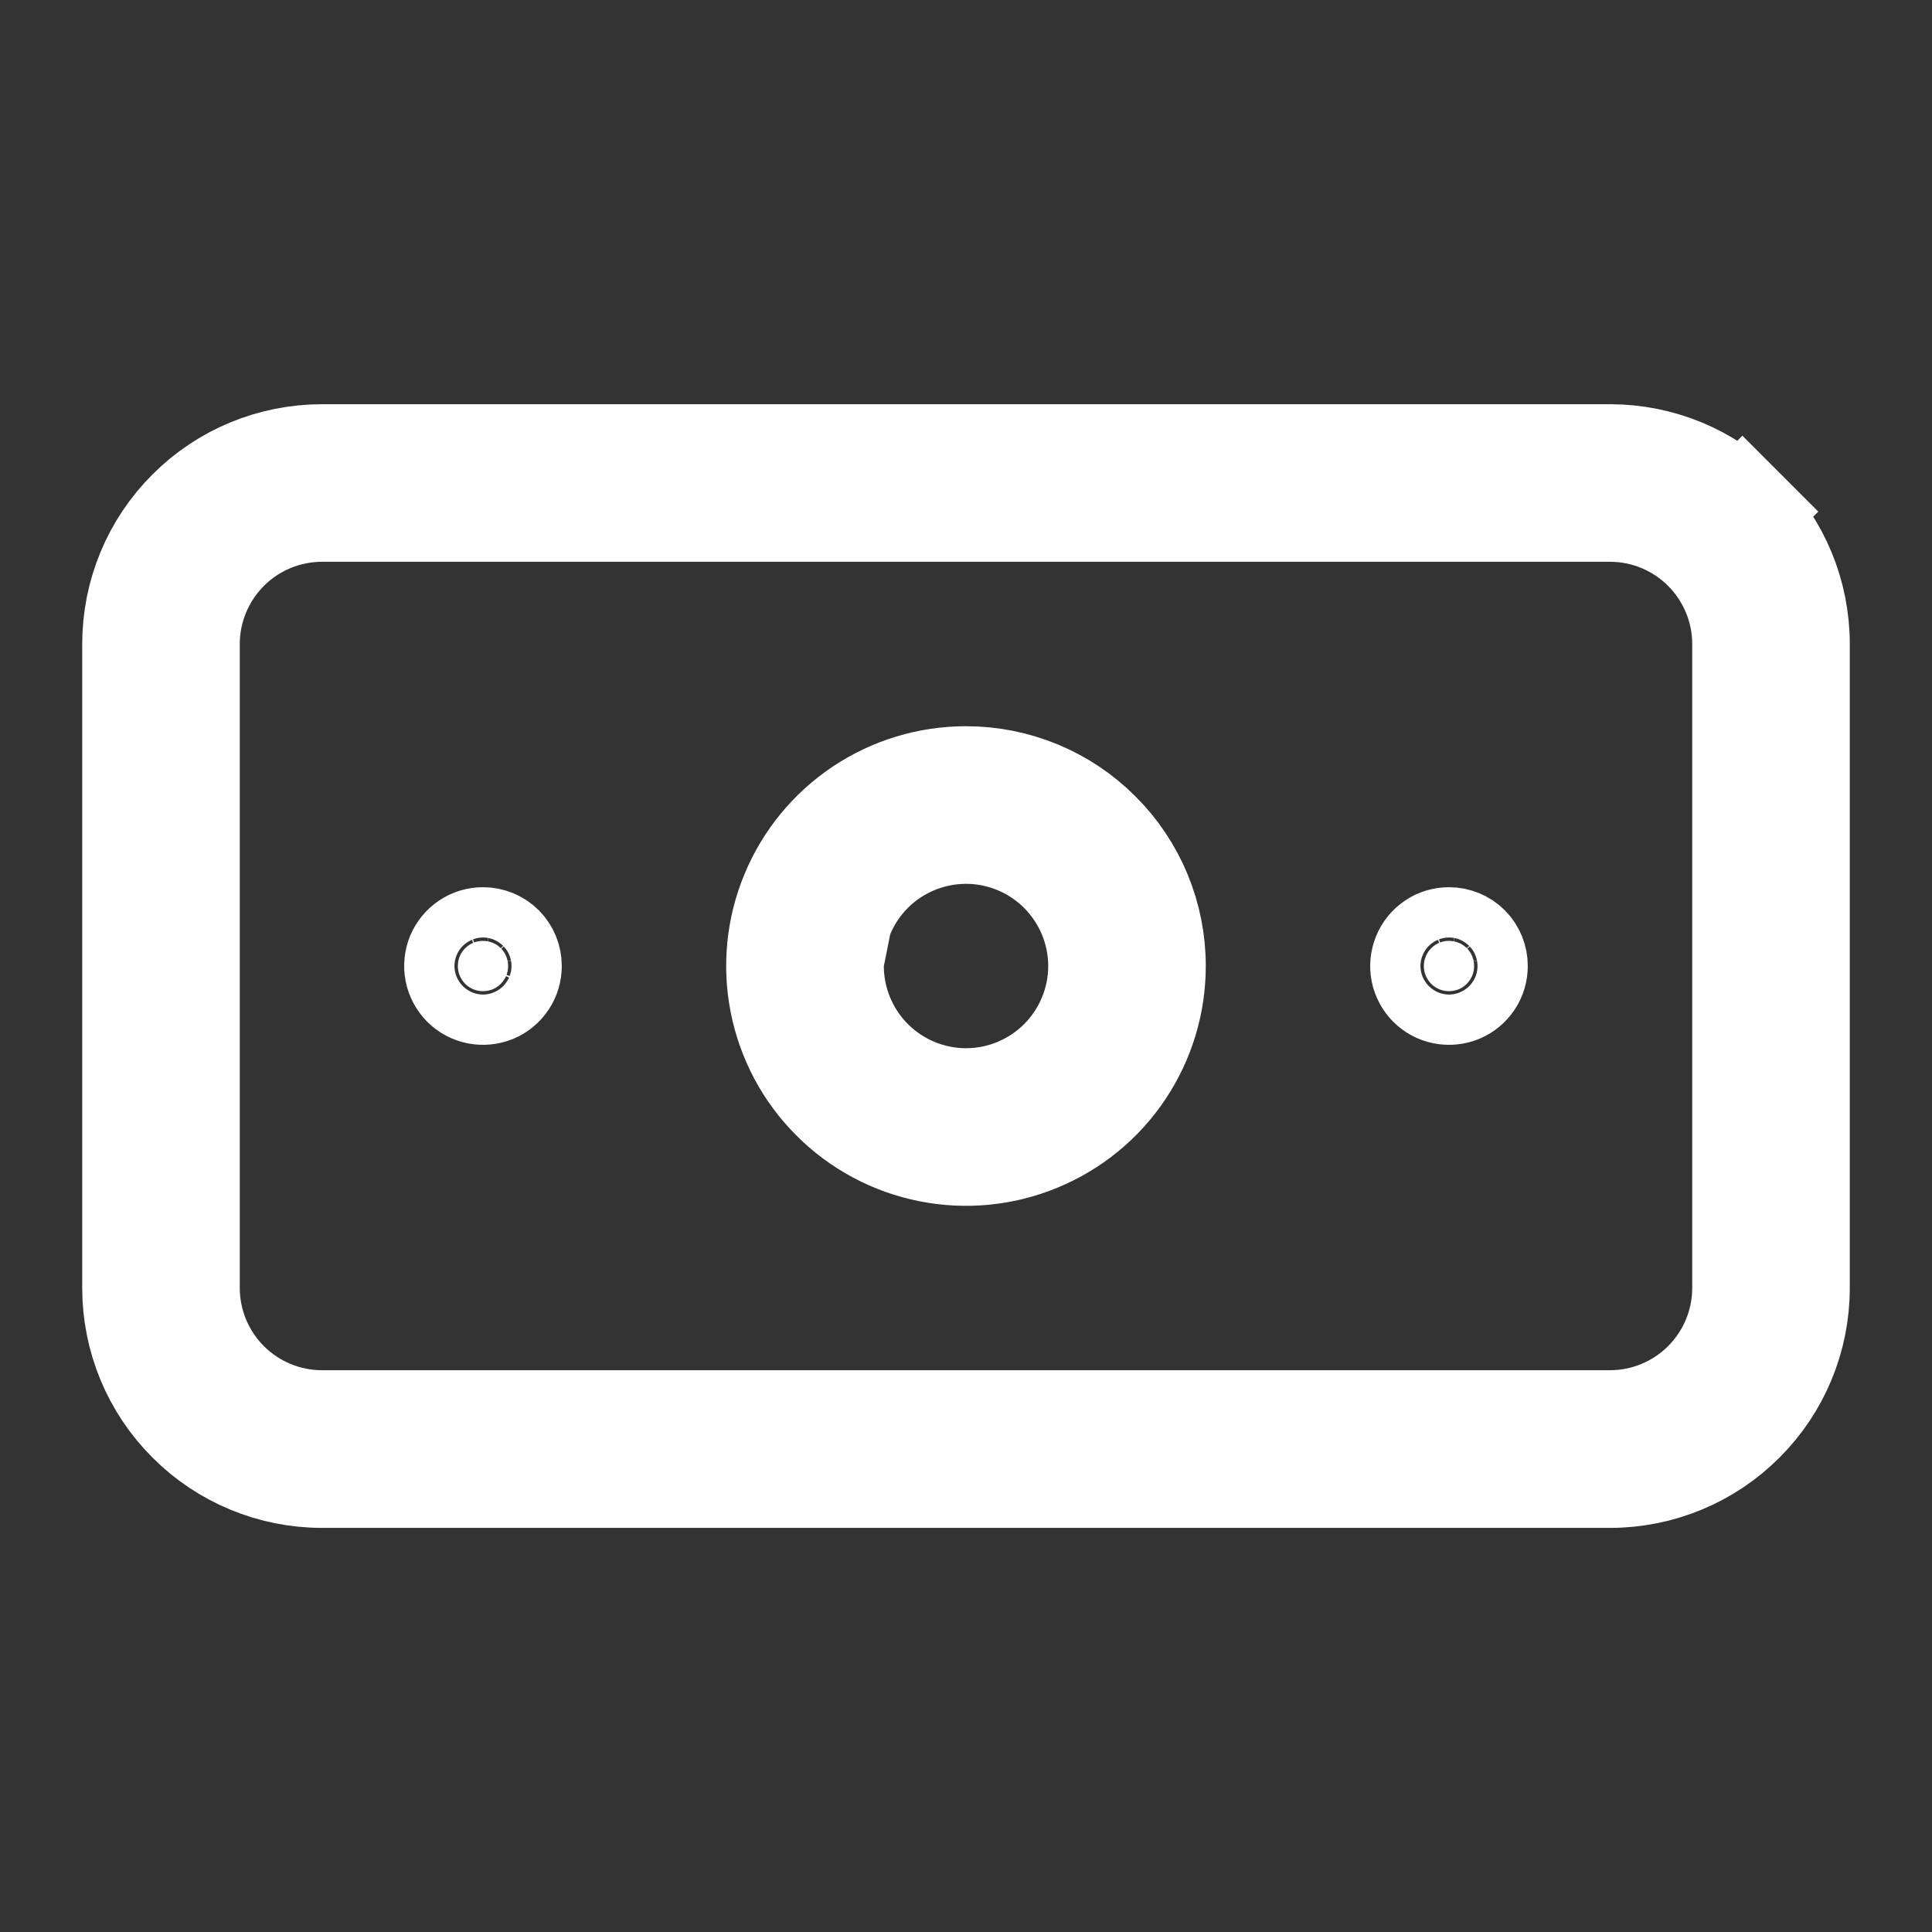 <svg width="18" height="18" viewBox="0 0 18 18" fill="none" xmlns="http://www.w3.org/2000/svg">
<rect x="0" y="0" width="18" height="18" fill="#333333" stroke="none"/>
<g clip-path="url(#clip0_0_372)">
<path d="M16.226 4.774L16.587 4.413L16.226 4.774C16.552 5.099 16.734 5.54 16.734 6V12C16.734 12.46 16.552 12.901 16.226 13.226C15.901 13.552 15.46 13.735 15 13.735H3C2.54 13.735 2.099 13.552 1.774 13.226C1.448 12.901 1.266 12.46 1.266 12V6C1.266 5.54 1.448 5.099 1.774 4.774C2.099 4.448 2.54 4.266 3 4.266H15C15.46 4.266 15.901 4.448 16.226 4.774ZM7.759 8.753L8.264 8.854L7.759 8.753C7.71 8.999 7.735 9.253 7.831 9.484C7.927 9.716 8.089 9.913 8.297 10.052C8.505 10.191 8.75 10.266 9 10.266C9.336 10.266 9.658 10.132 9.895 9.895C10.132 9.658 10.266 9.336 10.266 9C10.266 8.75 10.191 8.505 10.052 8.297C9.913 8.089 9.716 7.927 9.484 7.831C9.253 7.735 8.999 7.71 8.753 7.759C8.508 7.808 8.282 7.928 8.105 8.105C7.928 8.282 7.808 8.508 7.759 8.753ZM4.37 8.805C4.408 8.779 4.454 8.766 4.5 8.766C4.562 8.766 4.622 8.79 4.666 8.834C4.71 8.878 4.734 8.938 4.734 9C4.734 9.046 4.721 9.092 4.695 9.13C4.669 9.169 4.633 9.199 4.59 9.217C4.547 9.234 4.5 9.239 4.454 9.23C4.409 9.221 4.367 9.199 4.334 9.166C4.302 9.133 4.279 9.091 4.27 9.046C4.261 9 4.266 8.953 4.283 8.91C4.301 8.868 4.331 8.831 4.37 8.805ZM13.37 8.805C13.408 8.779 13.454 8.766 13.5 8.766C13.562 8.766 13.622 8.79 13.666 8.834C13.71 8.878 13.734 8.938 13.734 9C13.734 9.046 13.721 9.092 13.695 9.13C13.669 9.169 13.633 9.199 13.59 9.217C13.547 9.234 13.5 9.239 13.454 9.23C13.409 9.221 13.367 9.199 13.334 9.166C13.302 9.133 13.279 9.091 13.27 9.046C13.261 9 13.266 8.953 13.284 8.91C13.301 8.868 13.331 8.831 13.37 8.805ZM15.895 12.895C16.132 12.658 16.266 12.336 16.266 12V6C16.266 5.664 16.132 5.343 15.895 5.105C15.658 4.868 15.336 4.734 15 4.734H3C2.664 4.734 2.342 4.868 2.105 5.105C1.868 5.343 1.734 5.664 1.734 6V12C1.734 12.336 1.868 12.658 2.105 12.895C2.342 13.132 2.664 13.266 3 13.266H15C15.336 13.266 15.658 13.132 15.895 12.895ZM8.036 7.558C8.322 7.367 8.657 7.266 9 7.266C9.46 7.266 9.901 7.448 10.226 7.774C10.552 8.099 10.734 8.54 10.734 9C10.734 9.343 10.633 9.678 10.442 9.964C10.252 10.249 9.981 10.471 9.664 10.602C9.347 10.734 8.998 10.768 8.662 10.701C8.325 10.634 8.016 10.469 7.774 10.226C7.531 9.984 7.366 9.675 7.299 9.338C7.232 9.002 7.266 8.653 7.398 8.336C7.529 8.019 7.751 7.749 8.036 7.558Z" fill="white" stroke="white"/>
</g>
<defs>
<clipPath id="clip0_0_372">
<rect width="17.454" height="17.454" fill="white" transform="scale(1.031)"/>
</clipPath>
</defs>
</svg>
